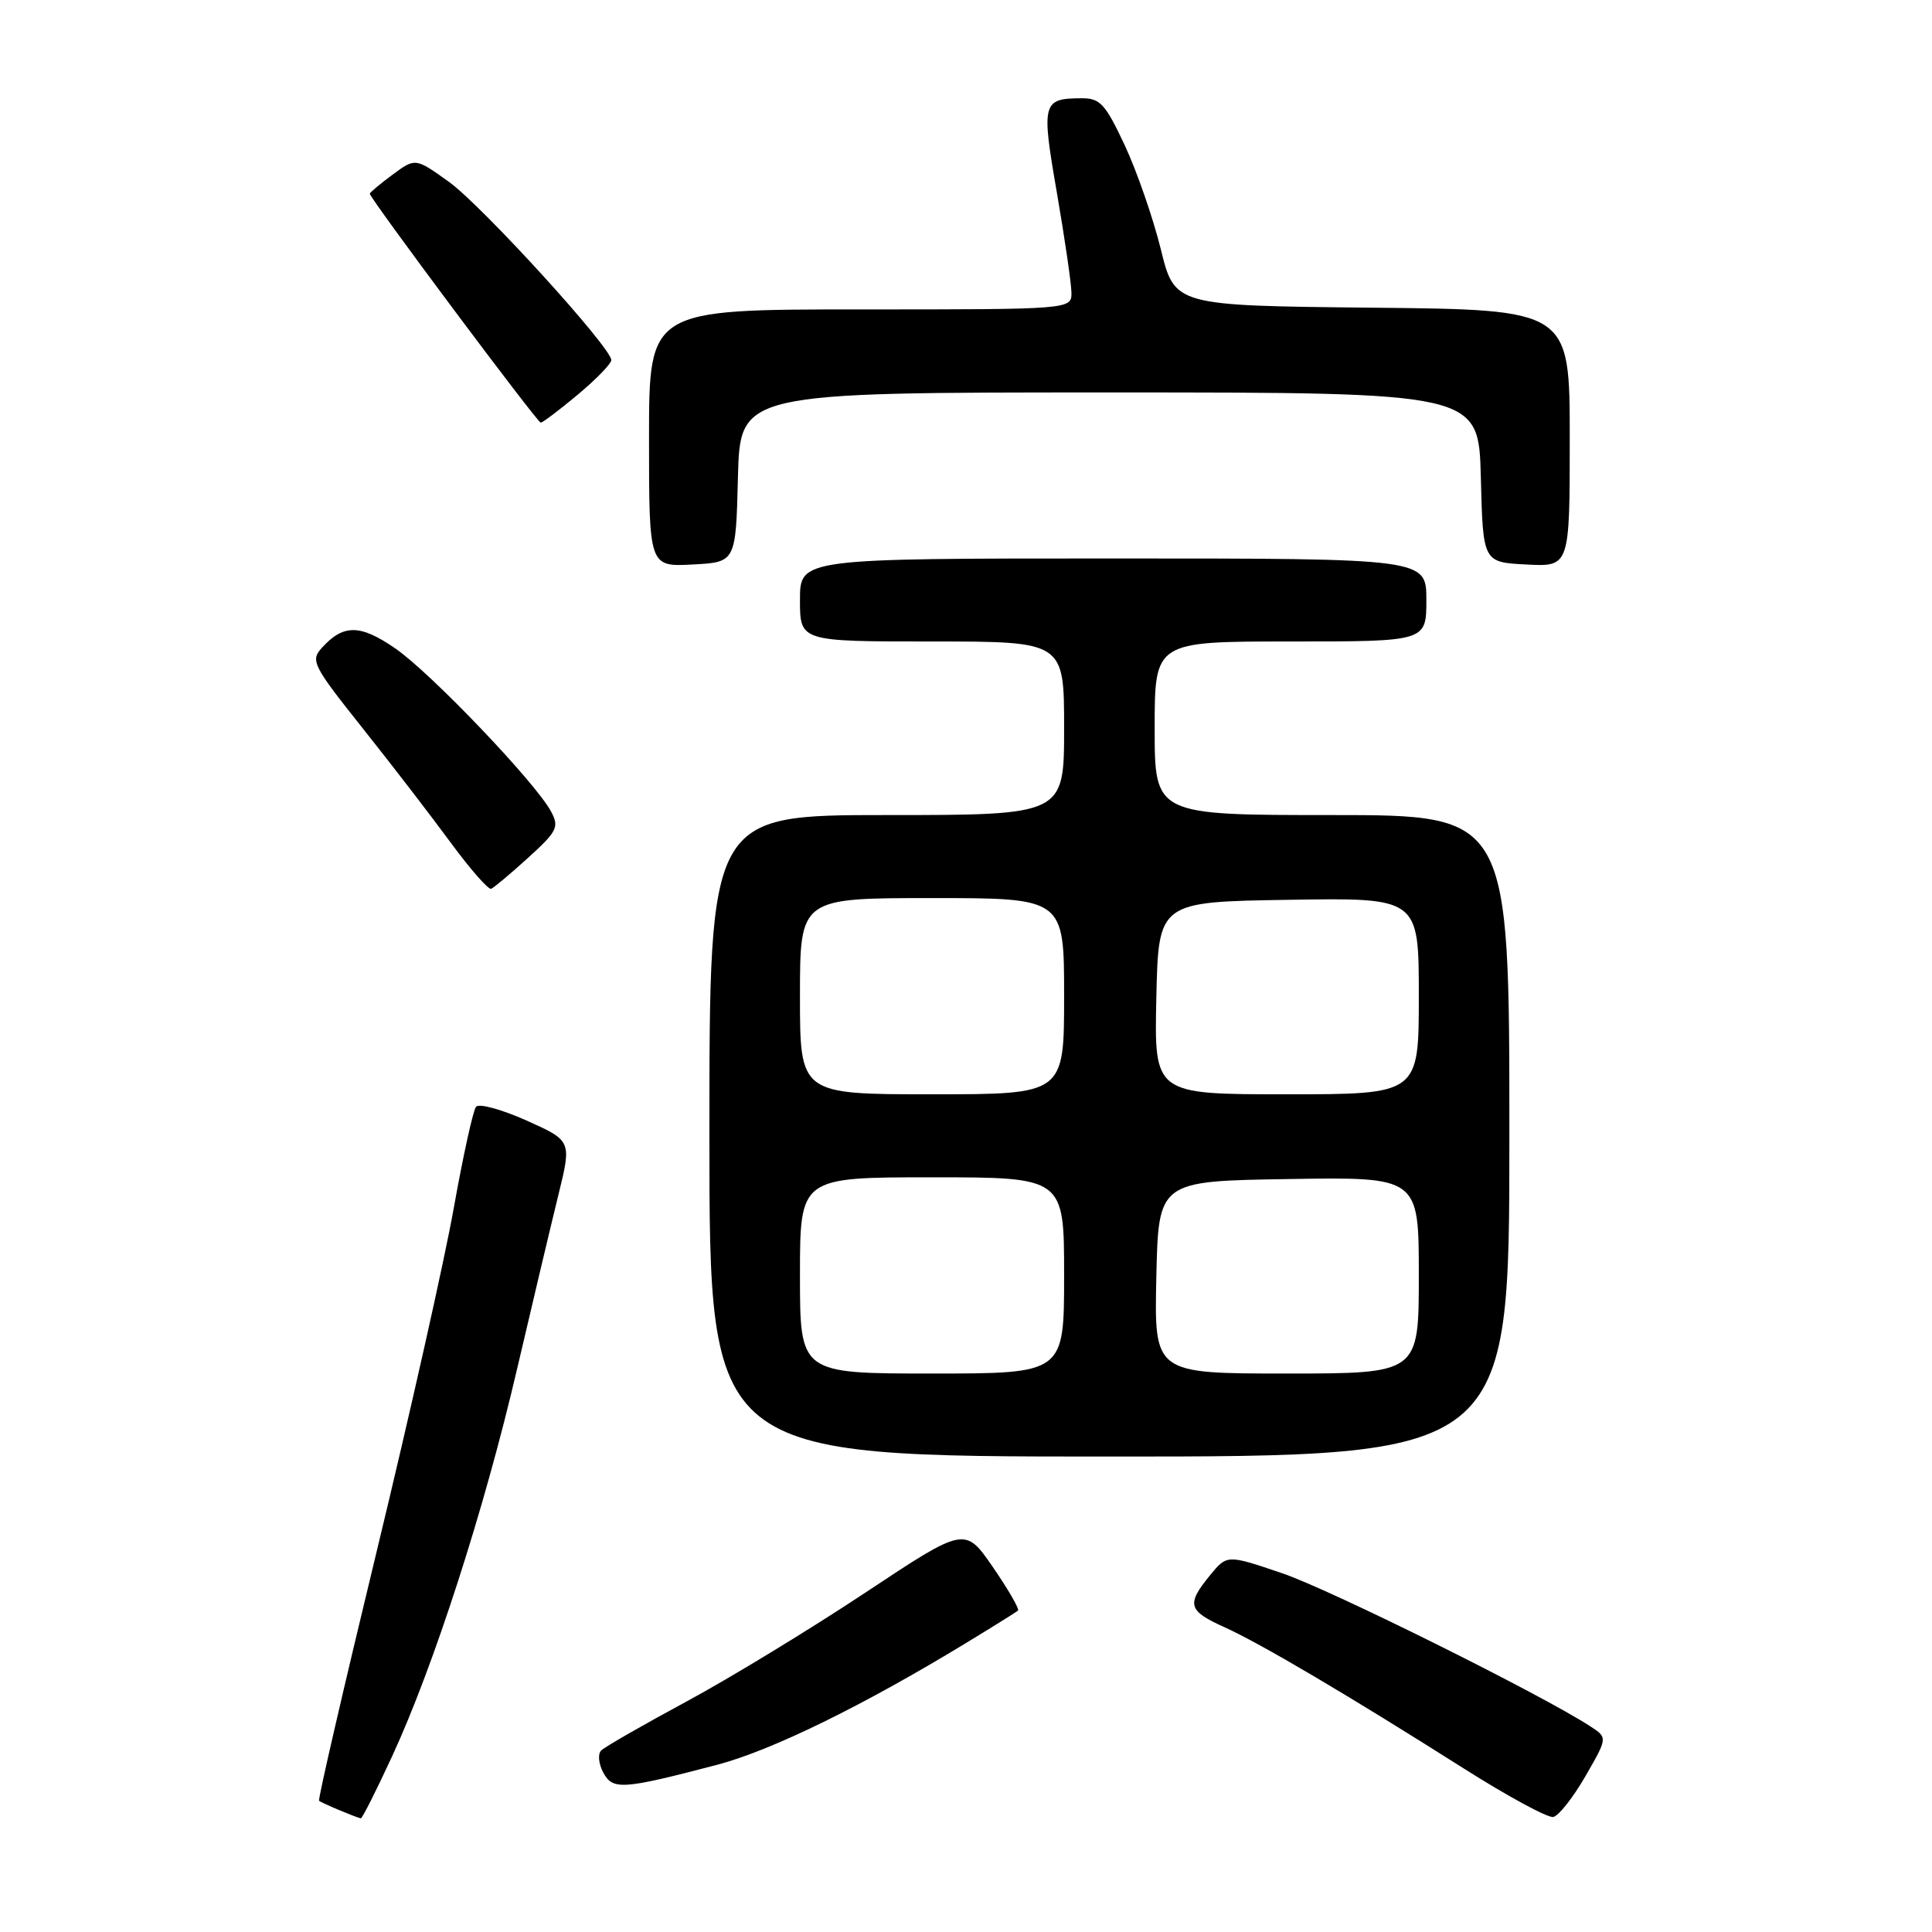 <?xml version="1.0" encoding="UTF-8" standalone="no"?>
<!DOCTYPE svg PUBLIC "-//W3C//DTD SVG 1.1//EN" "http://www.w3.org/Graphics/SVG/1.1/DTD/svg11.dtd" >
<svg xmlns="http://www.w3.org/2000/svg" xmlns:xlink="http://www.w3.org/1999/xlink" version="1.1" viewBox="0 0 256 256">
 <g >
 <path fill="currentColor"
d=" M 51.97 232.69 C 57.47 220.79 64.17 200.03 68.49 181.50 C 70.55 172.70 73.02 162.27 73.99 158.33 C 75.75 151.16 75.75 151.16 69.78 148.48 C 66.49 147.01 63.48 146.18 63.08 146.65 C 62.69 147.12 61.37 153.12 60.14 160.00 C 58.92 166.88 54.33 187.31 49.95 205.41 C 45.57 223.51 42.11 238.45 42.28 238.61 C 42.55 238.88 47.09 240.79 47.81 240.94 C 47.99 240.97 49.86 237.26 51.97 232.69 Z  M 210.07 235.37 C 213.02 230.25 213.02 230.25 210.76 228.77 C 204.31 224.56 176.32 210.65 169.94 208.48 C 162.59 205.98 162.59 205.98 160.33 208.74 C 157.18 212.59 157.41 213.43 162.22 215.60 C 167.01 217.76 178.60 224.60 194.00 234.36 C 199.78 238.02 205.09 240.90 205.81 240.76 C 206.53 240.62 208.44 238.19 210.07 235.37 Z  M 95.00 233.85 C 102.21 231.96 114.25 226.07 128.00 217.71 C 131.57 215.54 134.68 213.60 134.89 213.41 C 135.10 213.21 133.61 210.63 131.57 207.66 C 127.86 202.28 127.86 202.28 114.68 211.02 C 107.43 215.83 96.78 222.32 91.00 225.44 C 85.22 228.56 80.12 231.48 79.66 231.95 C 79.19 232.41 79.32 233.72 79.93 234.86 C 81.19 237.22 82.44 237.14 95.00 233.85 Z  M 200.00 150.50 C 200.00 108.00 200.00 108.00 176.50 108.00 C 153.00 108.00 153.00 108.00 153.00 96.50 C 153.00 85.00 153.00 85.00 171.00 85.00 C 189.00 85.00 189.00 85.00 189.00 79.50 C 189.00 74.00 189.00 74.00 147.50 74.00 C 106.00 74.00 106.00 74.00 106.00 79.50 C 106.00 85.00 106.00 85.00 123.50 85.00 C 141.00 85.00 141.00 85.00 141.00 96.50 C 141.00 108.00 141.00 108.00 117.50 108.00 C 94.00 108.00 94.00 108.00 94.00 150.50 C 94.00 193.00 94.00 193.00 147.00 193.00 C 200.00 193.00 200.00 193.00 200.00 150.50 Z  M 69.99 113.65 C 73.83 110.16 74.12 109.59 73.02 107.53 C 70.97 103.70 57.06 89.14 52.38 85.92 C 47.71 82.70 45.50 82.69 42.64 85.85 C 41.11 87.53 41.45 88.20 48.05 96.49 C 51.92 101.35 57.18 108.19 59.74 111.68 C 62.31 115.17 64.71 117.91 65.08 117.77 C 65.45 117.62 67.66 115.77 69.99 113.65 Z  M 97.78 63.25 C 98.07 52.00 98.07 52.00 147.00 52.00 C 195.93 52.00 195.93 52.00 196.22 63.25 C 196.50 74.50 196.50 74.50 202.25 74.80 C 208.00 75.10 208.00 75.10 208.00 58.07 C 208.00 41.03 208.00 41.03 181.82 40.77 C 155.65 40.50 155.65 40.50 153.81 33.01 C 152.79 28.89 150.65 22.71 149.04 19.26 C 146.46 13.76 145.77 13.00 143.30 13.02 C 138.11 13.04 137.97 13.60 140.04 25.52 C 141.08 31.56 141.95 37.51 141.97 38.75 C 142.00 41.00 142.00 41.00 114.00 41.00 C 86.00 41.00 86.00 41.00 86.00 58.05 C 86.00 75.10 86.00 75.10 91.75 74.80 C 97.50 74.50 97.50 74.50 97.78 63.25 Z  M 76.56 52.29 C 79.00 50.25 81.00 48.19 81.00 47.72 C 81.00 46.05 63.87 27.25 59.49 24.10 C 55.04 20.91 55.04 20.91 52.02 23.14 C 50.36 24.37 49.00 25.51 49.00 25.67 C 49.00 26.28 71.19 56.00 71.65 56.00 C 71.91 56.00 74.12 54.33 76.56 52.29 Z  M 106.00 169.00 C 106.00 156.00 106.00 156.00 123.50 156.00 C 141.00 156.00 141.00 156.00 141.00 169.00 C 141.00 182.00 141.00 182.00 123.50 182.00 C 106.00 182.00 106.00 182.00 106.00 169.00 Z  M 153.22 169.25 C 153.50 156.50 153.50 156.50 170.75 156.23 C 188.00 155.95 188.00 155.95 188.00 168.98 C 188.00 182.00 188.00 182.00 170.47 182.00 C 152.94 182.00 152.94 182.00 153.22 169.25 Z  M 106.00 132.00 C 106.00 119.00 106.00 119.00 123.50 119.00 C 141.00 119.00 141.00 119.00 141.00 132.00 C 141.00 145.00 141.00 145.00 123.50 145.00 C 106.00 145.00 106.00 145.00 106.00 132.00 Z  M 153.22 132.25 C 153.50 119.50 153.50 119.50 170.75 119.23 C 188.00 118.95 188.00 118.95 188.00 131.98 C 188.00 145.00 188.00 145.00 170.47 145.00 C 152.94 145.00 152.94 145.00 153.22 132.25 Z "/>
</g>
</svg>